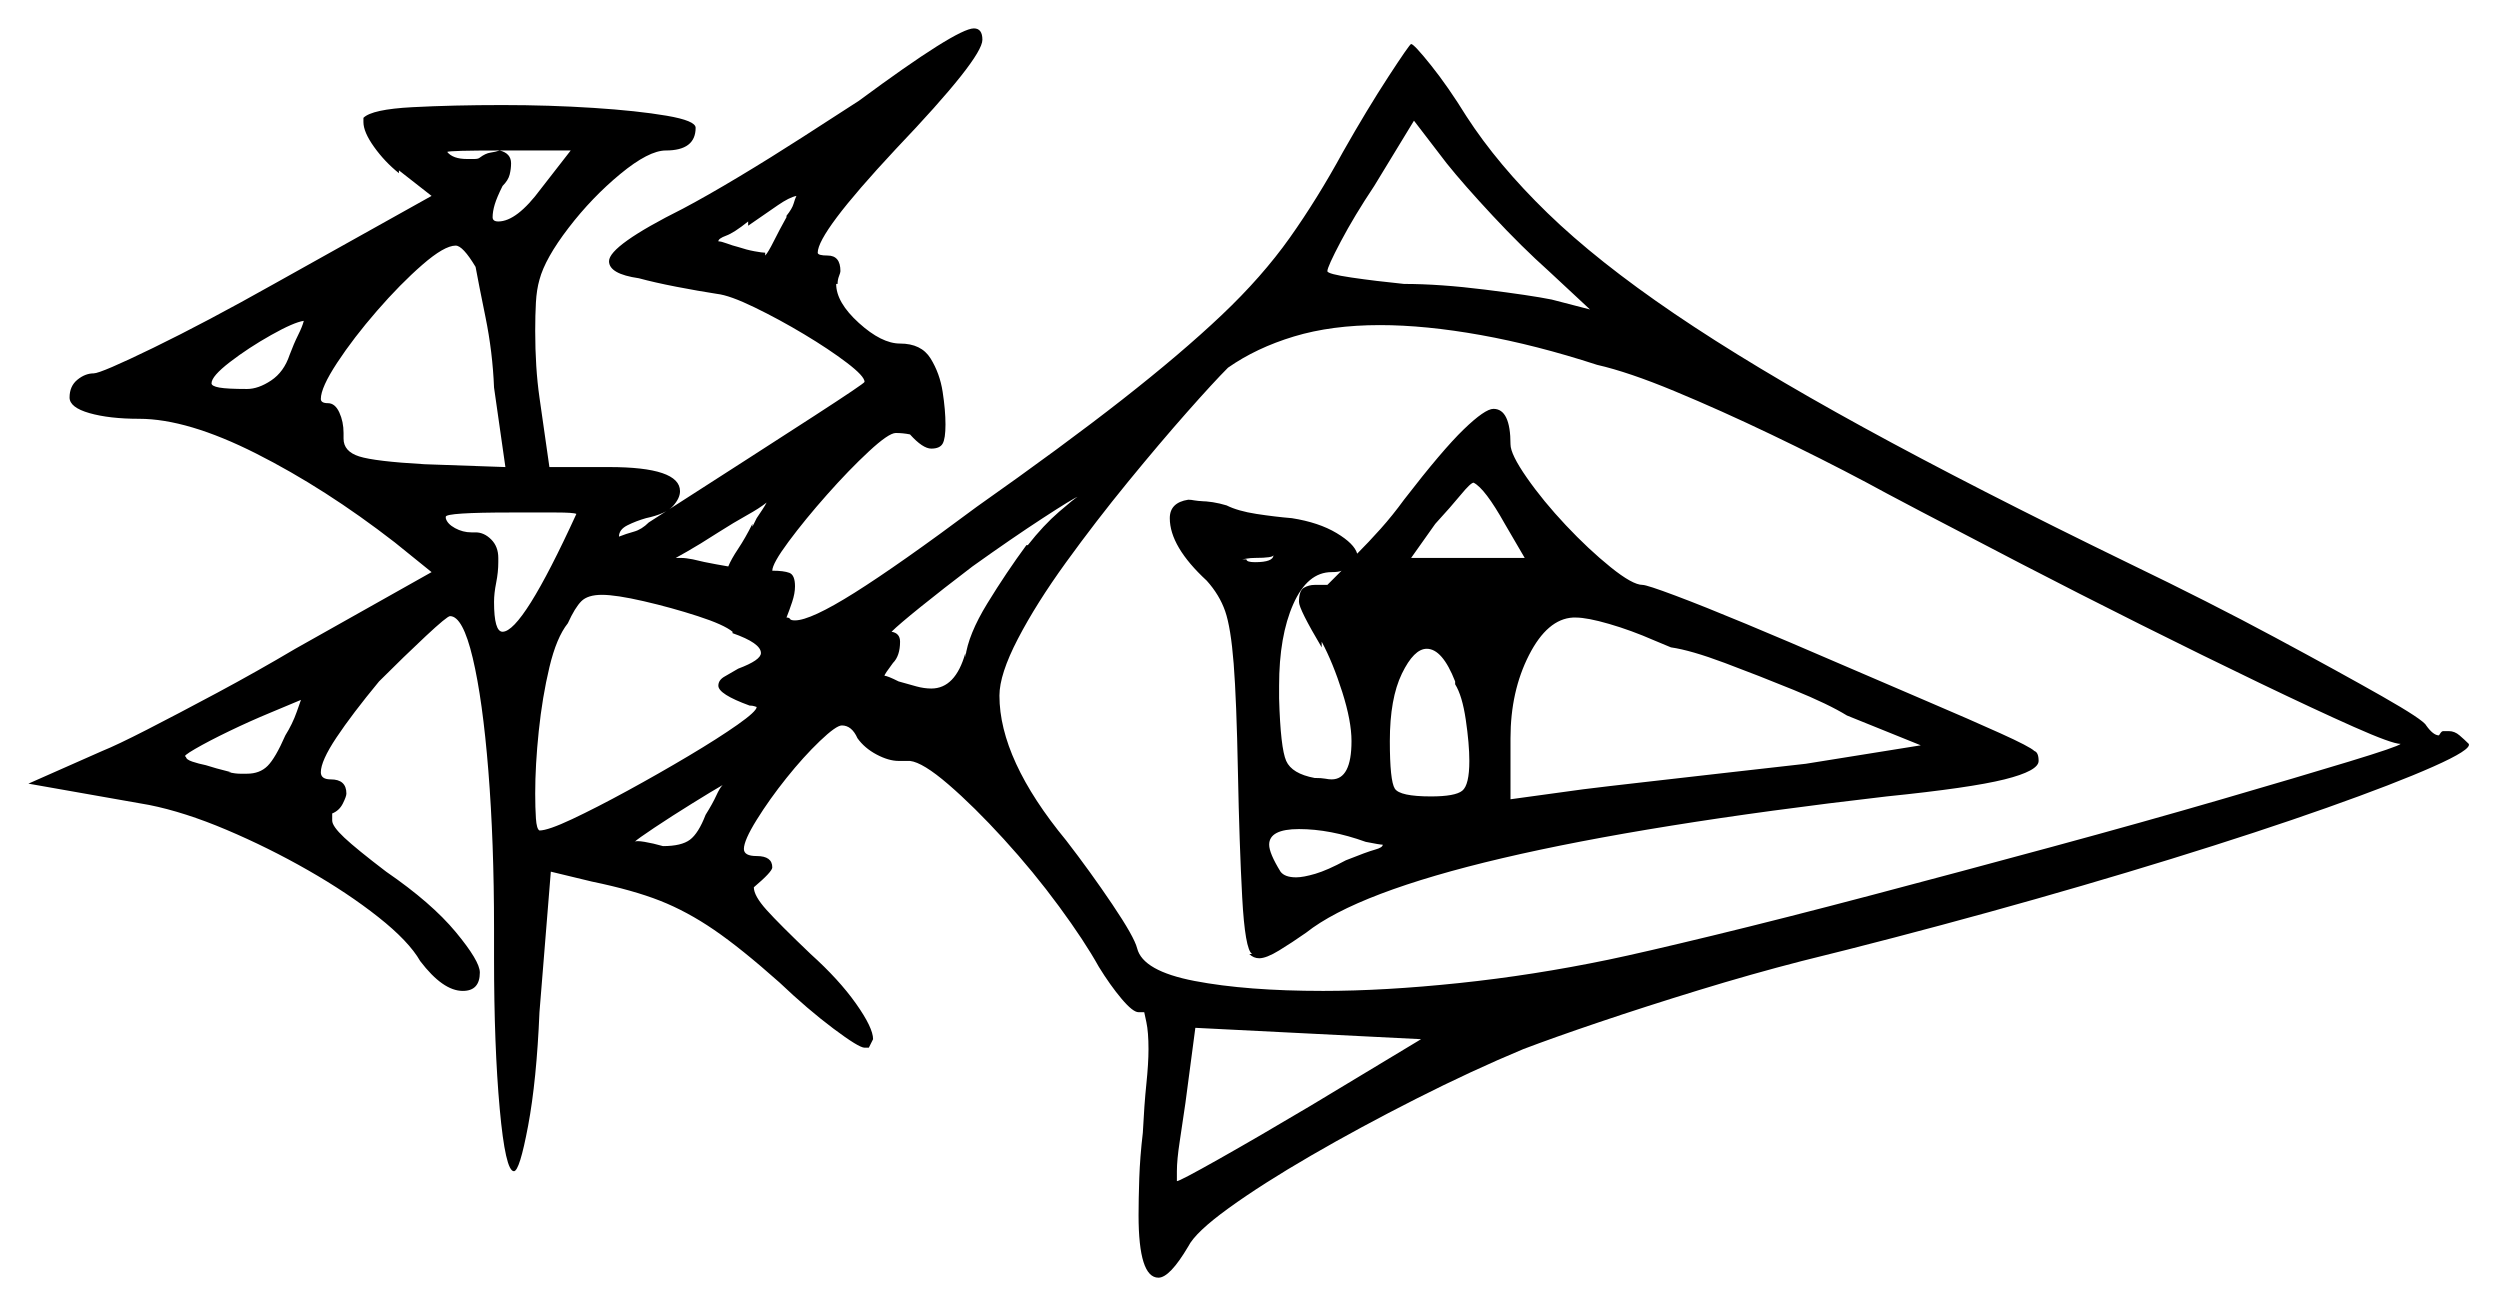 <svg xmlns="http://www.w3.org/2000/svg" width="880.5" height="460.0" viewBox="0 0 880.5 460.0"><path d="M100.5 259.0Q103.0 255.0 104.5 250.75Q106.0 246.5 106.0 246.5Q102.5 248.0 95.25 251.0Q88.0 254.0 80.75 257.5Q73.5 261.0 68.75 263.75Q64.0 266.5 65.5 266.5Q65.5 267.5 67.75 268.25Q70.0 269.0 72.5 269.5Q75.5 270.5 81.5 272.0H80.5Q83.0 272.5 84.5 272.5Q86.0 272.5 87.0 272.5Q91.5 272.5 94.25 269.75Q97.0 267.0 100.5 259.0ZM258.0 223.0V222.5Q255.0 220.0 245.75 217.0Q236.5 214.0 226.75 211.75Q217.0 209.5 212.0 209.5Q207.0 209.5 204.75 211.75Q202.5 214.0 200.0 219.5Q196.0 224.5 193.5 235.0Q191.0 245.5 189.75 257.5Q188.5 269.5 188.5 279.5Q188.5 284.5 188.75 288.25Q189.0 292.0 190.0 292.5Q193.0 292.5 201.5 288.5Q210.0 284.5 221.0 278.5Q232.0 272.5 242.5 266.25Q253.0 260.0 259.75 255.25Q266.5 250.5 266.5 249.0Q266.5 249.0 265.75 248.75Q265.0 248.5 264.0 248.5Q253.0 244.5 253.0 241.5Q253.0 239.5 255.25 238.25Q257.5 237.0 260.0 235.5Q268.0 232.5 268.0 230.0Q268.0 226.5 258.0 223.0ZM248.5 287.0Q251.0 283.0 252.25 280.25Q253.5 277.5 254.5 276.5Q251.0 278.5 243.75 283.0Q236.5 287.5 230.5 291.5Q224.5 295.5 223.5 296.5Q224.0 296.0 227.0 296.5Q230.0 297.0 233.5 298.0Q240.0 298.0 243.0 295.75Q246.0 293.5 248.5 287.0ZM472.5 201.0Q471.5 201.5 469.0 201.5Q460.5 201.5 455.5 212.75Q450.5 224.0 450.5 241.5V246.0Q451.0 263.5 453.0 268.0Q455.0 272.5 463.0 274.0Q465.5 274.0 466.75 274.25Q468.0 274.5 469.0 274.5Q476.0 274.5 476.0 261.0Q476.0 254.0 472.75 243.75Q469.5 233.5 465.5 226.0V228.0Q457.5 214.5 457.5 212.0Q457.5 208.0 459.25 207.0Q461.0 206.0 463.0 206.0H467.5Q468.0 205.5 469.25 204.25Q470.5 203.0 472.5 201.0ZM167.5 94.0Q163.0 86.5 160.5 86.5Q156.5 86.5 148.75 93.25Q141.0 100.0 132.75 109.5Q124.5 119.0 118.75 127.75Q113.0 136.5 113.0 140.5Q113.0 142.0 115.5 142.0Q118.0 142.0 119.5 145.25Q121.0 148.5 121.0 152.5V154.5Q121.0 159.0 126.5 160.75Q132.0 162.5 149.5 163.5L178.0 164.5L174.0 136.5Q173.5 124.0 171.0 111.75Q168.5 99.5 167.5 94.0ZM203.0 181.0Q202.0 180.5 195.75 180.5Q189.5 180.5 180.0 180.5Q157.0 180.5 157.0 182.0V182.5Q157.5 184.5 160.25 186.0Q163.0 187.5 166.0 187.5H167.5Q170.5 187.5 173.0 190.0Q175.5 192.5 175.5 196.5V198.0Q175.5 201.5 174.75 205.25Q174.0 209.0 174.0 212.0Q174.0 222.5 177.0 222.5Q184.0 222.5 203.0 181.0ZM265.0 184.5V185.5L266.5 182.5Q267.5 181.0 268.5 179.5Q269.5 178.0 270.0 177.0Q267.5 179.0 263.0 181.5Q258.5 184.0 253.0 187.5Q246.0 192.0 242.0 194.25Q238.0 196.5 238.0 196.5Q238.0 196.5 239.75 196.5Q241.5 196.5 244.0 197.0Q248.0 198.0 252.25 198.75Q256.5 199.5 256.5 199.5Q257.5 197.0 260.0 193.25Q262.5 189.5 265.0 184.5ZM361.5 192.0H362.0Q367.5 185.0 373.0 180.25Q378.5 175.5 379.5 175.0Q378.0 175.5 367.25 182.5Q356.5 189.5 342.5 199.5Q332.0 207.5 324.25 213.75Q316.5 220.0 314.0 222.5Q317.0 223.0 317.0 226.0Q317.0 231.0 314.5 233.5Q311.5 237.5 311.5 238.0Q312.0 238.0 313.25 238.5Q314.5 239.0 316.5 240.0Q320.0 241.0 322.75 241.75Q325.5 242.5 328.0 242.5Q336.5 242.5 340.0 230.0V231.5Q341.0 223.5 347.75 212.5Q354.5 201.5 361.5 192.0ZM562.5 128.5Q541.0 121.5 521.5 118.0Q502.0 114.5 486.0 114.5Q469.0 114.5 455.75 118.5Q442.5 122.5 432.5 129.5Q427.5 134.5 418.0 145.25Q408.5 156.0 397.25 169.75Q386.0 183.5 375.5 198.0Q365.0 212.5 358.5 225.0Q352.0 237.5 352.0 245.0Q352.0 267.5 375.5 296.0Q384.0 307.0 391.75 318.5Q399.5 330.0 400.5 334.0Q402.5 342.0 420.75 345.5Q439.0 349.0 466.0 349.0Q487.5 349.0 513.75 346.25Q540.0 343.5 566.5 338.0Q578.5 335.5 603.25 329.5Q628.0 323.5 659.25 315.25Q690.5 307.0 722.75 298.25Q755.0 289.5 782.5 281.5Q810.0 273.5 827.25 268.25Q844.5 263.0 845.5 262.0Q842.5 262.0 829.0 256.0Q815.5 250.0 795.75 240.5Q776.0 231.0 754.0 220.0Q732.0 209.0 711.75 198.5Q691.5 188.0 676.75 180.25Q662.0 172.5 657.5 170.0Q641.5 161.5 623.75 153.0Q606.0 144.5 589.75 137.75Q573.5 131.0 562.5 128.5ZM102.0 125.0Q103.5 121.0 105.0 118.0Q106.5 115.0 107.0 113.0Q103.5 113.5 95.5 118.0Q87.5 122.5 81.0 127.5Q74.5 132.5 74.5 135.0Q74.5 136.0 77.25 136.5Q80.0 137.0 87.0 137.0Q91.0 137.0 95.5 134.0Q100.0 131.0 102.0 125.0ZM190.5 66.5 201.0 53.0H176.0Q158.5 53.0 157.5 53.5Q159.5 56.0 164.5 56.0Q165.5 56.0 167.0 56.0Q168.5 56.0 169.0 55.5Q171.0 54.0 172.75 53.75Q174.5 53.5 176.0 53.0Q180.0 54.0 180.0 57.5Q180.0 59.5 179.5 61.5Q179.0 63.5 177.0 65.5Q175.0 69.5 174.25 72.0Q173.5 74.5 173.5 76.5Q173.5 78.0 175.5 78.0Q182.0 78.0 190.5 66.5ZM277.0 76.5V76.0Q279.0 73.5 279.5 71.75Q280.0 70.0 280.5 69.0Q278.0 69.5 274.0 72.25Q270.0 75.0 263.5 79.5V78.0Q258.5 82.0 255.75 83.0Q253.0 84.0 253.0 85.0Q254.0 85.0 256.0 85.75Q258.0 86.5 260.0 87.0Q263.0 88.0 265.75 88.5Q268.5 89.0 269.5 89.0V90.0Q270.5 89.0 272.5 85.0Q274.5 81.0 277.0 76.5ZM560.0 109.0 545.5 95.5Q536.0 87.0 525.75 76.0Q515.5 65.0 509.5 57.5L498.0 42.5L484.0 65.5Q477.0 76.0 472.25 85.0Q467.5 94.0 467.5 95.5Q467.5 96.5 476.0 97.75Q484.5 99.0 494.5 100.0Q507.0 100.0 523.0 102.0Q539.0 104.0 546.5 105.5ZM461.5 389.5 500.5 366.0 421.0 362.0 417.5 388.5Q416.5 395.5 415.5 402.0Q414.5 408.5 414.5 412.5V416.0Q415.5 416.0 429.25 408.25Q443.0 400.5 461.5 389.5ZM481.0 296.5Q468.5 292.0 457.5 292.0Q447.0 292.0 447.0 297.5Q447.0 300.5 451.0 307.0Q452.5 309.0 456.5 309.0Q459.0 309.0 463.25 307.75Q467.5 306.5 474.0 303.0Q481.5 300.0 484.25 299.25Q487.0 298.5 487.0 297.5Q486.5 297.5 485.0 297.25Q483.5 297.0 481.0 296.5ZM448.5 195.5Q448.5 196.5 442.0 196.5Q440.5 196.5 439.0 196.75Q437.5 197.0 437.5 197.0H439.0Q439.0 198.0 442.0 198.0Q448.5 198.0 448.5 195.5ZM512.5 241.0V240.0Q508.0 228.5 502.5 228.5Q498.0 228.5 493.75 237.25Q489.5 246.0 489.5 261.0Q489.5 275.0 491.25 277.75Q493.0 280.5 504.0 280.5Q512.5 280.5 515.0 278.5Q517.5 276.5 517.5 268.0Q517.5 262.0 516.25 253.5Q515.0 245.0 512.5 241.0ZM537.0 196.5 530.0 184.5Q523.0 172.0 519.0 170.0Q518.0 170.0 514.5 174.25Q511.0 178.5 505.5 184.5L497.0 196.5ZM588.5 228.0 582.5 225.5Q574.5 222.0 566.75 219.75Q559.0 217.5 555.0 217.5H554.0Q545.0 218.0 538.5 230.75Q532.0 243.5 532.0 260.0V281.5L557.5 278.0Q565.5 277.0 578.75 275.5Q592.0 274.0 607.25 272.25Q622.5 270.5 636.0 269.0L676.5 262.5L650.5 252.0Q644.0 248.0 631.75 243.0Q619.5 238.0 607.5 233.5Q595.5 229.0 588.5 228.0ZM302.5 35.5Q337.0 10.0 343.0 10.0Q346.0 10.0 346.0 14.0Q346.0 20.5 315.5 52.5Q301.5 67.5 294.75 76.5Q288.0 85.5 288.0 89.0Q288.0 90.0 291.5 90.0Q296.0 90.0 296.0 95.5Q296.0 96.0 295.5 97.25Q295.0 98.5 295.0 100.0H294.5Q294.5 106.5 302.5 113.75Q310.5 121.0 317.0 121.0Q324.5 121.0 327.75 126.25Q331.0 131.5 332.0 138.0Q333.0 144.5 333.0 149.5Q333.0 154.5 332.0 156.25Q331.0 158.0 328.0 158.0Q325.0 158.0 320.5 153.0Q318.0 152.5 315.5 152.5Q313.0 152.5 306.0 159.0Q299.0 165.5 291.25 174.25Q283.5 183.0 277.75 190.75Q272.0 198.5 272.0 201.0Q276.0 201.0 278.0 201.75Q280.0 202.5 280.0 206.5Q280.0 209.0 279.0 212.0Q278.0 215.0 277.0 217.5Q278.0 217.5 278.25 218.0Q278.5 218.5 280.0 218.5Q285.5 218.5 301.0 208.75Q316.5 199.0 344.0 178.5Q374.5 157.0 395.25 140.75Q416.0 124.5 430.25 111.0Q444.5 97.5 454.25 83.75Q464.0 70.0 473.0 53.5Q481.5 38.5 489.0 27.0Q496.5 15.5 497.0 15.5Q498.0 15.5 504.0 23.0Q510.0 30.5 516.5 41.0Q527.5 58.0 545.0 75.0Q562.5 92.0 589.75 110.5Q617.0 129.0 656.25 150.5Q695.5 172.0 750.0 198.5Q778.0 212.0 801.25 224.5Q824.5 237.0 839.0 245.25Q853.5 253.5 854.5 255.5Q857.0 259.0 859.0 259.0Q859.0 259.0 859.5 258.25Q860.0 257.5 860.5 257.5H862.5Q864.5 257.5 866.25 259.0Q868.0 260.5 869.5 262.0Q870.5 264.0 857.0 270.0Q843.5 276.0 819.5 284.5Q795.5 293.0 764.75 302.5Q734.0 312.0 700.5 321.25Q667.0 330.5 634.5 338.5Q617.0 343.0 598.25 348.75Q579.5 354.5 563.25 360.0Q547.0 365.5 536.5 369.5Q518.5 377.0 498.75 387.0Q479.0 397.0 461.75 407.0Q444.5 417.0 432.75 425.5Q421.0 434.0 418.5 439.0Q412.0 450.0 408.0 450.0Q401.0 450.0 401.0 428.0Q401.0 422.5 401.25 415.0Q401.5 407.5 402.5 399.0Q403.0 389.0 403.75 381.75Q404.5 374.5 404.5 369.5Q404.5 363.5 403.75 360.0Q403.0 356.5 403.0 356.5H401.0Q399.0 356.5 395.0 351.75Q391.0 347.0 387.0 340.5Q382.0 331.5 373.0 319.25Q364.0 307.0 353.5 295.5Q343.0 284.0 334.0 276.25Q325.0 268.5 320.5 268.0H316.5Q313.0 268.0 308.75 265.75Q304.5 263.5 302.0 260.0Q300.0 255.5 296.5 255.5Q294.5 255.5 288.75 261.0Q283.0 266.5 277.0 274.0Q271.0 281.5 266.5 288.75Q262.0 296.0 262.0 299.0Q262.0 301.5 266.5 301.5Q272.0 301.5 272.0 305.5Q272.0 307.0 265.5 312.5Q265.5 315.5 270.0 320.5Q274.5 325.5 285.5 336.0Q295.5 345.0 301.5 353.5Q307.5 362.0 307.5 366.0L306.0 369.0H304.5Q302.5 369.0 293.5 362.25Q284.5 355.5 274.5 346.0Q261.0 334.0 251.5 327.5Q242.0 321.0 232.5 317.25Q223.0 313.5 208.5 310.5L194.0 307.0L190.0 356.5Q189.0 380.5 186.0 396.5Q183.0 412.5 181.0 412.5Q178.0 412.5 176.0 390.5Q174.0 368.5 174.0 337.5V327.0Q174.0 296.5 172.0 271.5Q170.0 246.5 166.5 231.75Q163.0 217.0 158.5 217.0Q157.5 217.0 150.0 224.0Q142.5 231.0 133.5 240.0Q124.0 251.5 118.5 259.75Q113.0 268.0 113.0 272.0Q113.0 274.5 116.5 274.5Q122.0 274.5 122.0 279.5Q122.0 280.5 120.75 283.0Q119.5 285.5 117.0 286.5V289.0Q117.0 291.0 121.25 295.0Q125.5 299.0 136.0 307.0Q152.0 318.0 160.5 328.25Q169.0 338.5 169.0 342.5Q169.0 349.0 163.0 349.0Q156.0 349.0 148.0 338.5Q144.0 331.5 133.25 323.0Q122.5 314.5 108.5 306.5Q94.5 298.5 79.75 292.25Q65.0 286.0 52.5 283.5L10.0 276.0L36.0 264.5Q41.0 262.5 51.75 257.0Q62.5 251.5 76.5 244.0Q90.5 236.5 104.0 228.5L152.0 201.5L139.0 191.0Q114.5 172.0 90.25 159.75Q66.0 147.5 49.0 147.5Q38.5 147.5 31.5 145.5Q24.5 143.5 24.5 140.0Q24.5 136.0 27.25 133.75Q30.0 131.5 33.0 131.5Q35.5 131.5 54.0 122.5Q72.5 113.5 96.5 100.0L152.0 69.0L140.5 60.0V61.0Q135.5 57.0 131.75 51.75Q128.0 46.5 128.0 43.0V41.5Q131.0 38.5 145.25 37.75Q159.5 37.0 177.0 37.0Q193.5 37.0 209.0 38.0Q224.5 39.0 234.75 40.75Q245.0 42.5 245.0 45.0Q245.0 53.0 234.5 53.0Q228.5 53.0 218.5 61.25Q208.5 69.5 200.25 80.25Q192.0 91.0 190.0 98.5Q189.0 102.0 188.75 106.5Q188.5 111.0 188.5 116.5Q188.5 129.5 190.0 140.0L193.5 164.5H214.5Q239.5 164.5 239.5 173.0Q239.5 175.5 237.0 178.25Q234.5 181.0 227.5 182.5Q224.0 183.5 221.0 185.0Q218.0 186.5 218.0 189.0Q220.5 188.0 223.25 187.25Q226.0 186.5 228.5 184.0Q269.0 158.0 286.75 146.5Q304.5 135.0 304.5 134.5Q304.5 132.5 298.25 127.75Q292.0 123.0 283.25 117.75Q274.5 112.5 265.75 108.25Q257.0 104.0 252.5 103.5Q246.0 102.5 238.25 101.0Q230.5 99.5 225.0 98.0Q214.5 96.5 214.5 92.0Q214.5 86.5 240.5 73.5Q249.0 69.0 260.25 62.25Q271.5 55.5 282.75 48.25Q294.0 41.0 302.5 35.5ZM494.5 176.0Q508.0 158.5 515.5 151.25Q523.0 144.0 526.0 144.0Q532.0 144.0 532.0 156.5Q532.0 160.0 537.75 168.25Q543.5 176.5 551.5 185.0Q559.5 193.5 567.25 199.75Q575.0 206.0 578.5 206.0Q580.0 206.0 590.0 209.75Q600.0 213.5 615.0 219.75Q630.0 226.0 646.75 233.25Q663.5 240.5 678.75 247.0Q694.0 253.5 704.5 258.25Q715.0 263.0 716.5 264.5Q718.0 265.0 718.0 268.0Q718.0 271.5 706.0 274.5Q694.0 277.5 664.5 280.5Q496.0 300.0 460.0 328.5Q455.0 332.0 450.5 334.75Q446.0 337.5 443.5 337.5Q441.5 337.5 440.0 336.0H441.0Q438.5 334.5 437.5 316.0Q436.5 297.5 436.0 272.0Q435.5 246.5 434.5 233.75Q433.5 221.0 431.5 215.25Q429.5 209.5 425.0 204.5Q412.0 192.5 412.0 182.5Q412.0 177.0 418.5 176.0Q419.5 176.0 420.75 176.25Q422.0 176.5 424.0 176.5H422.5Q427.0 176.5 432.0 178.0Q436.0 180.0 442.5 181.0Q449.0 182.0 455.0 182.5Q464.5 184.0 470.75 187.75Q477.0 191.5 478.0 195.0Q482.0 191.0 486.25 186.25Q490.5 181.5 494.5 176.0ZM478.5 222.5H481.0ZM521.0 222.5H523.0Z" fill="black" /></svg>